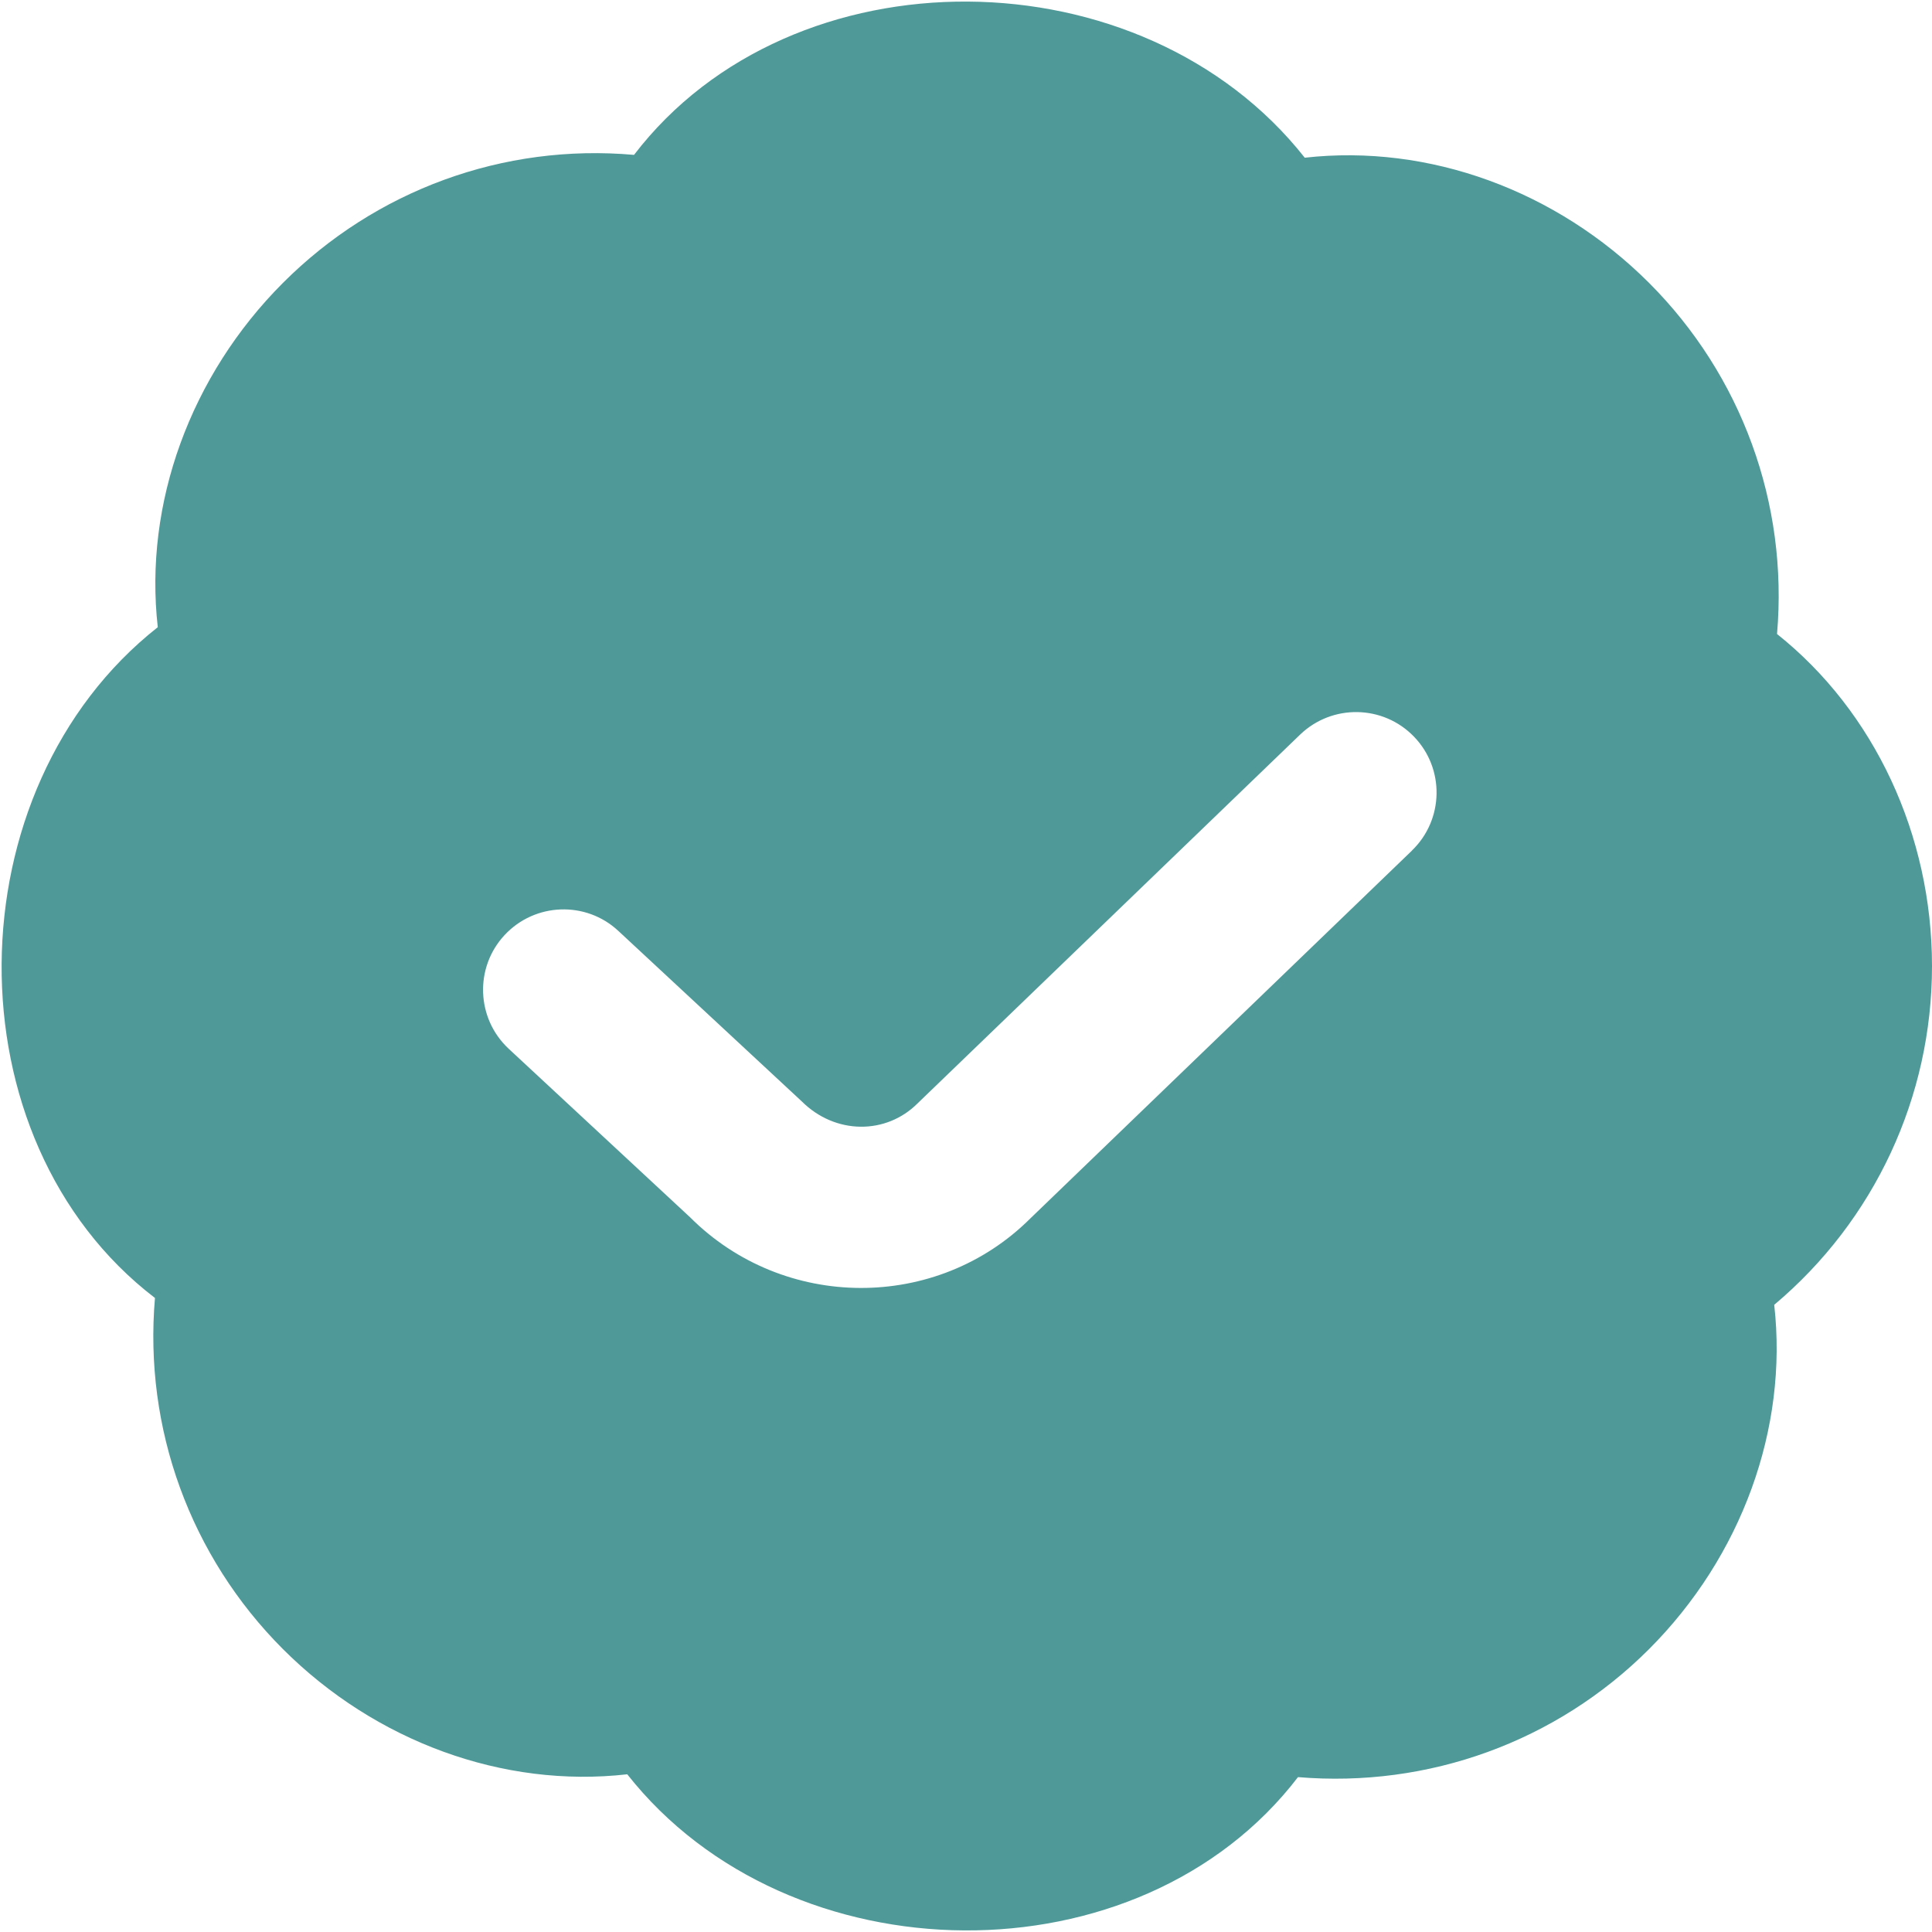 <svg width="182" height="182" viewBox="0 0 182 182" fill="none" xmlns="http://www.w3.org/2000/svg">
<g clip-path="url(#clip0_248_229)">
<path d="M182 91C182 78.67 176.586 67.037 167.402 59.726C168.464 47.426 164.065 35.376 155.345 26.648C146.624 17.935 134.604 13.544 122.911 14.856C107.638 -4.527 74.643 -4.891 59.726 14.59C47.411 13.498 35.376 17.919 26.655 26.648C17.942 35.369 13.544 47.426 14.863 59.082C-4.52 74.355 -4.891 107.35 14.598 122.274C13.536 134.574 17.935 146.624 26.655 155.352C35.376 164.065 47.411 168.471 59.089 167.144C74.362 186.527 107.357 186.891 122.274 167.41C134.559 168.441 146.616 164.081 155.345 155.352C164.058 146.631 168.456 134.574 167.137 122.918C176.586 114.971 182 103.338 182 91.008V91ZM133.012 80.126L97.074 114.766C88.255 123.57 73.824 123.495 65.004 114.668L47.927 98.803C44.863 95.952 44.681 91.152 47.532 88.088C50.391 85.017 55.199 84.85 58.248 87.694L75.522 103.748C78.692 106.91 83.485 106.902 86.442 103.937L122.478 69.198C125.497 66.301 130.297 66.385 133.201 69.395C136.113 72.406 136.022 77.214 133.012 80.118V80.126Z" fill="#509999"/>
</g>
<defs>
<clipPath id="clip0_248_229">
<rect width="182" height="182" fill="white"/>
</clipPath>
</defs>
</svg>
